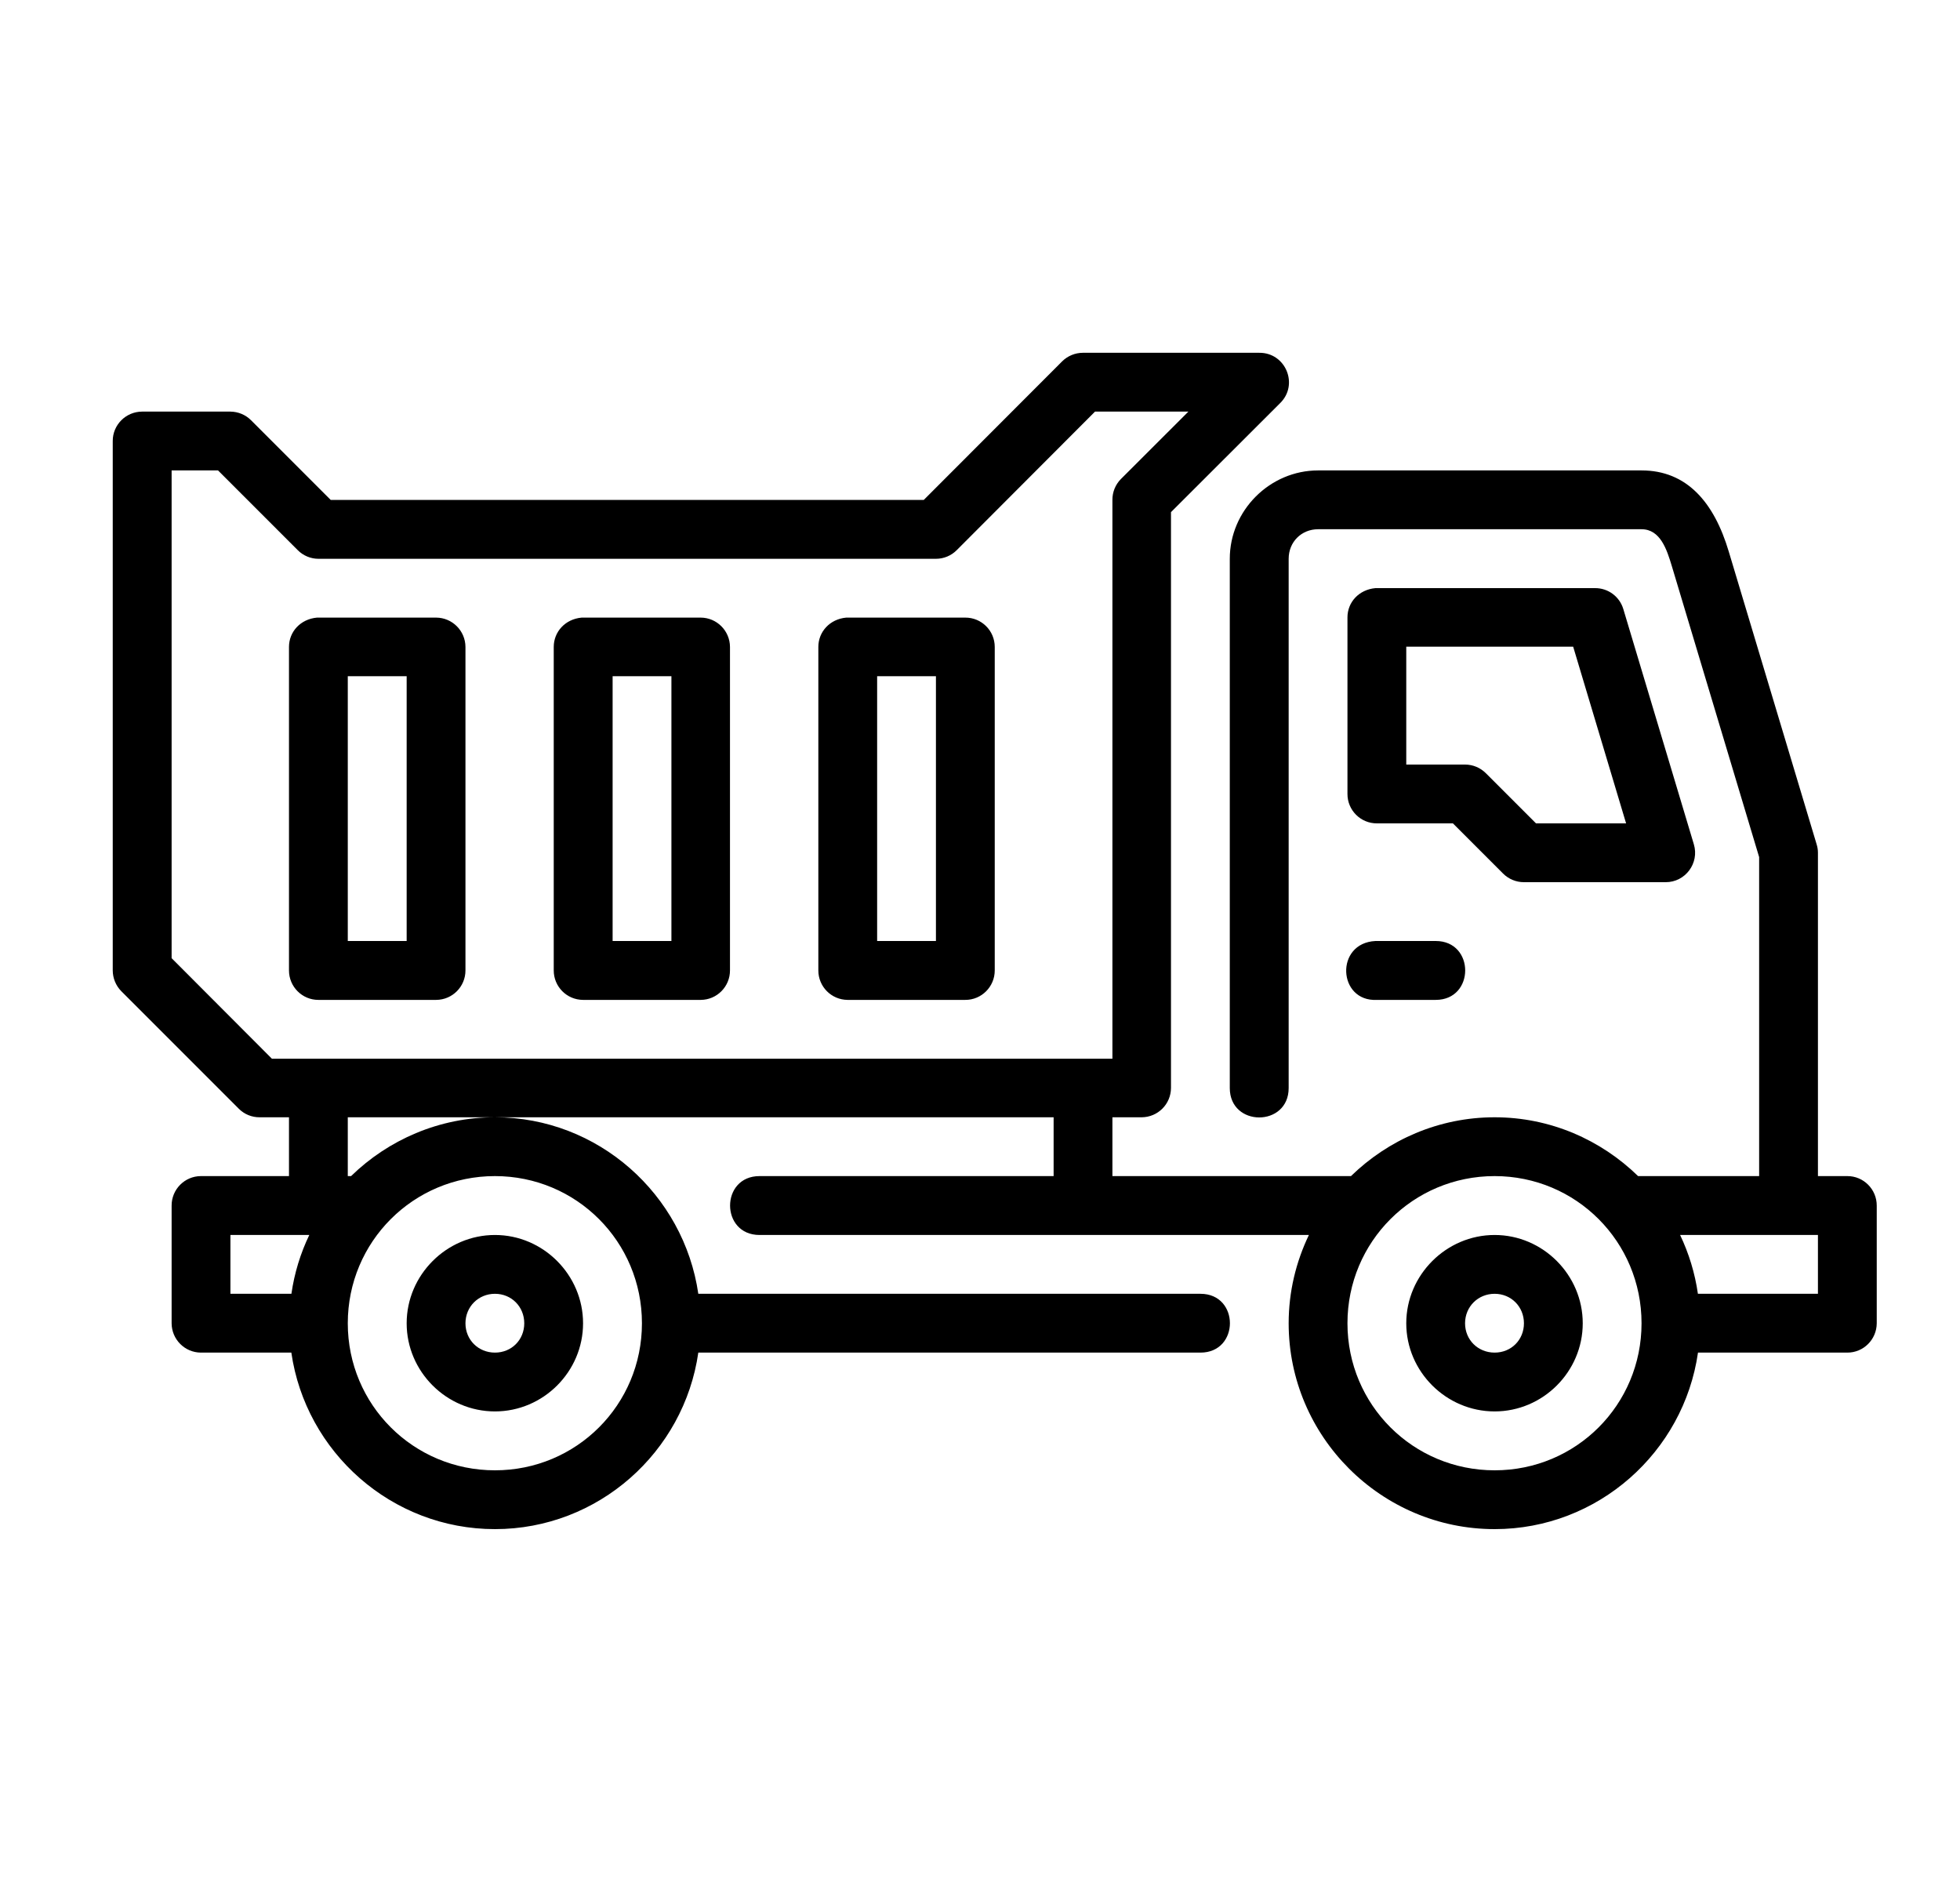 <svg width="25" height="24" viewBox="0 0 25 24" fill="none" xmlns="http://www.w3.org/2000/svg">
<path d="M22.438 10.93V14.998H20.894C20.42 14.536 19.775 14.248 19.064 14.248C18.353 14.248 17.706 14.536 17.232 14.998H14.189V14.248H14.562C14.768 14.247 14.935 14.081 14.936 13.874V6.531L16.328 5.141C16.569 4.905 16.399 4.496 16.062 4.499L13.812 4.499C13.713 4.499 13.617 4.539 13.547 4.609L11.783 6.375H4.218L3.202 5.359C3.132 5.289 3.038 5.25 2.939 5.249H1.812C1.605 5.25 1.437 5.418 1.438 5.625V12.374C1.438 12.473 1.477 12.569 1.547 12.64L3.047 14.14C3.117 14.21 3.213 14.249 3.312 14.248H3.686V14.998H2.562C2.355 14.999 2.188 15.168 2.189 15.375V16.875C2.19 17.081 2.357 17.248 2.562 17.249H3.716C3.899 18.518 4.995 19.5 6.313 19.5C7.631 19.5 8.725 18.518 8.907 17.249H15.312C15.813 17.249 15.813 16.499 15.312 16.499H8.907C8.723 15.231 7.63 14.248 6.313 14.248C5.602 14.248 4.952 14.536 4.478 14.998H4.436V14.248H6.313H13.439V14.998H9.688C9.187 14.998 9.187 15.749 9.688 15.749H16.695C16.531 16.091 16.437 16.472 16.437 16.875C16.437 18.321 17.619 19.5 19.064 19.5C20.382 19.5 21.476 18.518 21.658 17.249H23.562C23.769 17.25 23.937 17.082 23.938 16.875V15.375C23.939 15.167 23.77 14.997 23.562 14.998H23.188V10.874C23.188 10.837 23.182 10.801 23.171 10.766L22.05 7.032C21.863 6.406 21.516 5.999 20.938 5.999H16.813C16.197 5.999 15.686 6.509 15.686 7.126V13.875C15.686 14.375 16.437 14.375 16.437 13.875V7.126C16.437 6.912 16.599 6.749 16.813 6.749H20.938C21.178 6.749 21.261 7.009 21.324 7.218L22.438 10.93ZM13.967 5.249H15.158L14.297 6.109C14.227 6.18 14.188 6.276 14.189 6.375V13.501H3.468L2.189 12.219V5.999H2.781L3.797 7.015C3.867 7.086 3.963 7.126 4.062 7.126H11.938C12.038 7.126 12.134 7.086 12.204 7.015L13.967 5.249ZM17.187 7.873V10.124C17.186 10.332 17.355 10.501 17.563 10.5H18.532L19.172 11.14C19.242 11.21 19.338 11.25 19.438 11.25H21.245C21.497 11.251 21.678 11.007 21.605 10.766L20.705 7.765C20.657 7.607 20.511 7.499 20.345 7.5H17.544C17.333 7.519 17.187 7.68 17.187 7.873ZM3.686 8.25V12.374C3.685 12.582 3.854 12.752 4.062 12.751H5.563C5.771 12.75 5.938 12.581 5.937 12.374V8.25C5.936 8.044 5.769 7.877 5.563 7.876H4.043C3.832 7.895 3.686 8.057 3.686 8.25ZM7.063 8.25V12.374C7.062 12.581 7.229 12.75 7.437 12.751H8.938C9.145 12.75 9.312 12.581 9.311 12.374V8.25C9.31 8.044 9.143 7.877 8.938 7.876H7.419C7.209 7.895 7.063 8.057 7.063 8.25ZM10.438 8.25V12.374C10.437 12.581 10.604 12.75 10.812 12.751H12.312C12.52 12.752 12.689 12.582 12.688 12.374V8.25C12.688 8.042 12.519 7.875 12.312 7.876H10.794C10.584 7.895 10.438 8.057 10.438 8.25ZM17.937 8.247H20.066L20.741 10.5H19.592L18.953 9.861C18.882 9.79 18.787 9.75 18.687 9.75H17.937V8.247ZM4.436 8.623H5.187V12H4.436V8.623ZM7.814 8.623H8.564V12H7.814V8.623ZM11.188 8.623H11.938V12H11.188V8.623ZM17.563 12.751H18.313C18.814 12.751 18.814 12 18.313 12H17.544C17.024 12.026 17.063 12.777 17.563 12.751ZM6.313 14.998C7.353 14.998 8.188 15.835 8.188 16.875C8.188 17.915 7.353 18.75 6.313 18.75C5.273 18.75 4.436 17.915 4.436 16.875C4.436 15.835 5.273 14.998 6.313 14.998ZM19.064 14.998C20.104 14.998 20.938 15.835 20.938 16.875C20.938 17.915 20.104 18.75 19.064 18.75C18.024 18.75 17.187 17.915 17.187 16.875C17.187 15.835 18.024 14.998 19.064 14.998ZM2.939 15.749H3.945C3.833 15.982 3.755 16.234 3.717 16.499H2.939V15.749ZM6.313 15.749C5.696 15.749 5.187 16.259 5.187 16.875C5.187 17.492 5.696 17.999 6.313 17.999C6.93 17.999 7.437 17.492 7.437 16.875C7.437 16.259 6.93 15.749 6.313 15.749ZM19.064 15.749C18.447 15.749 17.937 16.259 17.937 16.875C17.937 17.492 18.447 17.999 19.064 17.999C19.681 17.999 20.188 17.492 20.188 16.875C20.188 16.259 19.681 15.749 19.064 15.749ZM21.43 15.749H23.188V16.499H21.657C21.619 16.234 21.541 15.982 21.43 15.749ZM6.313 16.499C6.525 16.499 6.687 16.664 6.687 16.875C6.687 17.087 6.525 17.249 6.313 17.249C6.102 17.249 5.937 17.087 5.937 16.875C5.937 16.664 6.102 16.499 6.313 16.499ZM19.064 16.499C19.276 16.499 19.438 16.664 19.438 16.875C19.438 17.087 19.276 17.249 19.064 17.249C18.852 17.249 18.687 17.087 18.687 16.875C18.687 16.664 18.852 16.499 19.064 16.499Z" fill="black"/>
</svg>
